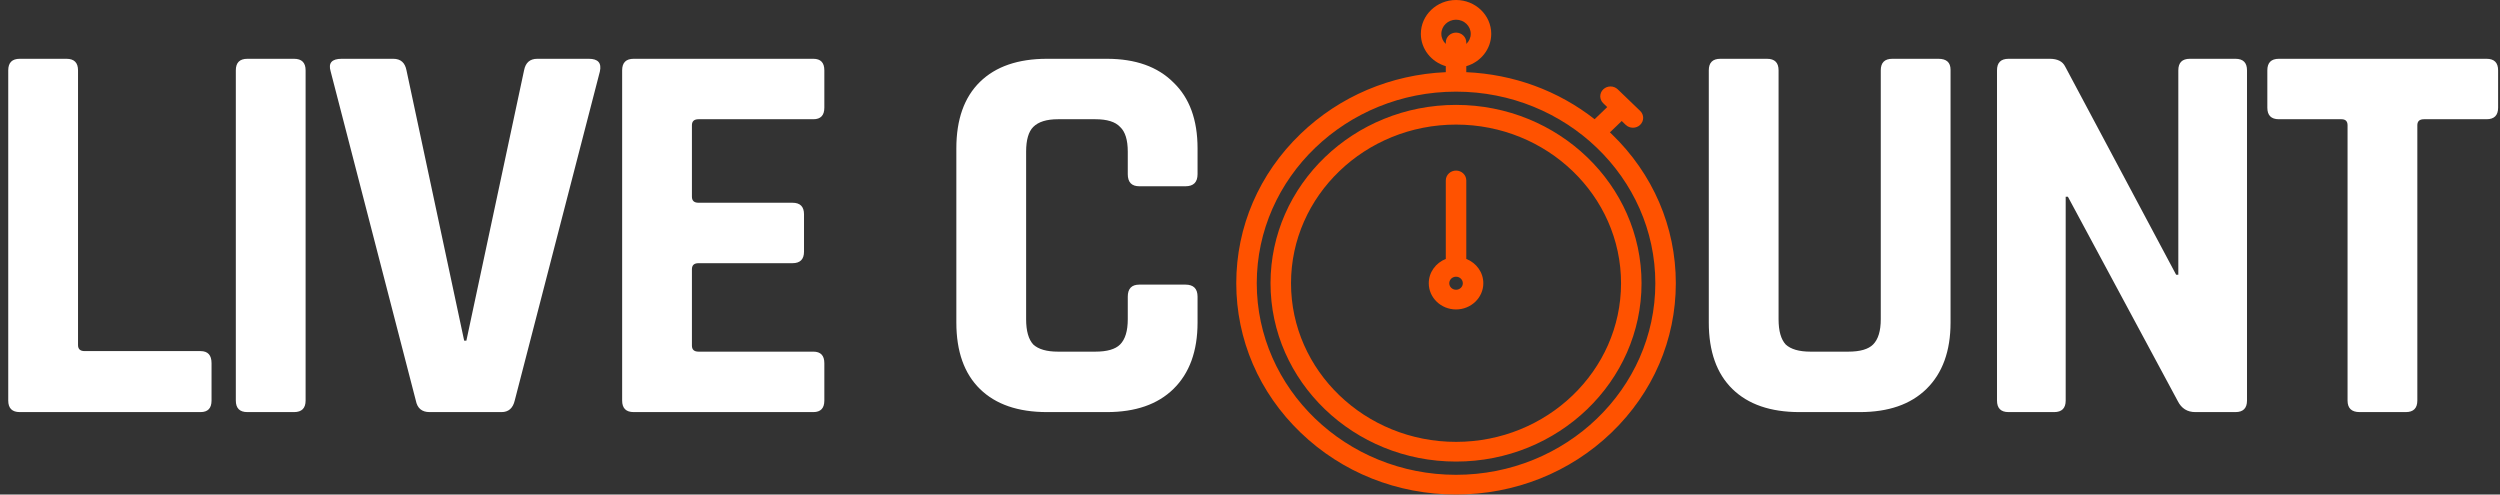 <svg width="91" height="18" viewBox="0 0 91 18" version="1.1" xmlns="http://www.w3.org/2000/svg" xmlns:xlink="http://www.w3.org/1999/xlink">
<rect x="0" y="0" width="91" height="18" fill="#333333" stroke="none"/>
<title>logo3</title>
<desc>Created using Figma</desc>
<g id="Canvas" transform="translate(129 57)">
<g id="logo3">
<g id="stopwatch (2)">
<g id="Group">
<g id="Group">
<g id="Vector">
<use xlink:href="#path0_fill" transform="translate(-84 -57)" fill="#FF5200"/>
</g>
</g>
</g>
<g id="Group">
<g id="Group">
<g id="Vector">
<use xlink:href="#path1_fill" transform="translate(-82.753 -53.182)" fill="#FF5200"/>
</g>
</g>
</g>
<g id="Group">
<g id="Group">
<g id="Vector">
<use xlink:href="#path2_fill" transform="translate(-76.993 -50.791)" fill="#FF5200"/>
</g>
</g>
</g>
</g>
<g id="UNT">
<use xlink:href="#path3_fill" transform="translate(-68 -61)" fill="#FFFFFF"/>
</g>
<g id="LIVE C">
<use xlink:href="#path4_fill" transform="translate(-130 -61)" fill="#FFFFFF"/>
</g>
</g>
</g>
<defs>
<path id="path0_fill" d="M 13.657 4.871C 13.638 4.853 13.619 4.836 13.601 4.818L 14.031 4.405L 14.175 4.544C 14.248 4.614 14.343 4.649 14.439 4.649C 14.534 4.649 14.63 4.614 14.702 4.544C 14.848 4.404 14.848 4.177 14.702 4.037L 13.886 3.252C 13.741 3.112 13.505 3.112 13.359 3.252C 13.213 3.392 13.213 3.619 13.359 3.759L 13.503 3.898L 13.044 4.339C 11.718 3.299 10.095 2.703 8.373 2.627L 8.373 2.409C 8.898 2.256 9.281 1.786 9.281 1.231C 9.281 0.552 8.706 0 8 0C 7.294 0 6.719 0.552 6.719 1.231C 6.719 1.786 7.102 2.256 7.627 2.409L 7.627 2.627C 5.63 2.715 3.766 3.503 2.343 4.871C 0.832 6.324 1.11603e-09 8.255 1.11603e-09 10.309C 1.11603e-09 12.364 0.832 14.295 2.343 15.747C 3.854 17.2 5.863 18 8 18C 10.137 18 12.146 17.2 13.657 15.748C 15.168 14.295 16 12.364 16 10.309C 16 8.255 15.168 6.324 13.657 4.871ZM 7.465 1.231C 7.465 0.948 7.705 0.717 8 0.717C 8.295 0.717 8.535 0.948 8.535 1.231C 8.535 1.376 8.473 1.506 8.373 1.599L 8.373 1.546C 8.373 1.348 8.206 1.187 8 1.187C 7.794 1.187 7.627 1.348 7.627 1.546L 7.627 1.599C 7.527 1.506 7.465 1.376 7.465 1.231ZM 8 17.283C 4 17.283 0.746 14.155 0.746 10.309C 0.746 6.464 4 3.336 8 3.336C 12 3.336 15.254 6.464 15.254 10.309C 15.254 14.155 12 17.283 8 17.283Z"/>
<path id="path1_fill" d="M 6.753 4.29153e-08C 3.029 4.29153e-08 -1.16068e-07 2.912 -1.16068e-07 6.492C -1.16068e-07 10.071 3.029 12.983 6.753 12.983C 10.476 12.983 13.505 10.071 13.505 6.492C 13.505 2.912 10.476 4.29153e-08 6.753 4.29153e-08ZM 6.753 12.266C 3.441 12.266 0.746 9.675 0.746 6.492C 0.746 3.308 3.441 0.717 6.753 0.717C 10.065 0.717 12.759 3.308 12.759 6.492C 12.759 9.675 10.065 12.266 6.753 12.266Z"/>
<path id="path2_fill" d="M 1.366 3.216L 1.366 0.359C 1.366 0.161 1.199 2.14577e-07 0.993 2.14577e-07C 0.787 2.14577e-07 0.62 0.161 0.62 0.359L 0.62 3.216C 0.257 3.359 -1.16068e-07 3.701 -1.16068e-07 4.101C -1.16068e-07 4.627 0.445 5.055 0.993 5.055C 1.54 5.055 1.986 4.627 1.986 4.101C 1.986 3.701 1.729 3.359 1.366 3.216ZM 0.993 4.338C 0.857 4.338 0.746 4.232 0.746 4.101C 0.746 3.97 0.857 3.863 0.993 3.863C 1.129 3.863 1.24 3.97 1.24 4.101C 1.24 4.232 1.129 4.338 0.993 4.338Z"/>
<path id="path3_fill" d="M 7.88 6.14L 9.56 6.14C 9.853 6.14 10 6.273 10 6.54L 10 15.74C 10 16.78 9.707 17.587 9.12 18.16C 8.547 18.72 7.74 19 6.7 19L 4.5 19C 3.447 19 2.633 18.72 2.06 18.16C 1.487 17.6 1.2 16.793 1.2 15.74L 1.2 6.56C 1.2 6.28 1.34 6.14 1.62 6.14L 3.32 6.14C 3.6 6.14 3.74 6.28 3.74 6.56L 3.74 15.62C 3.74 16.047 3.827 16.353 4 16.54C 4.187 16.713 4.487 16.8 4.9 16.8L 6.28 16.8C 6.707 16.8 7.007 16.713 7.18 16.54C 7.367 16.353 7.46 16.047 7.46 15.62L 7.46 6.56C 7.46 6.28 7.6 6.14 7.88 6.14ZM 13.771 19L 12.111 19C 11.831 19 11.691 18.86 11.691 18.58L 11.691 6.56C 11.691 6.28 11.831 6.14 12.111 6.14L 13.611 6.14C 13.891 6.14 14.078 6.233 14.171 6.42L 18.211 14L 18.291 14L 18.291 6.56C 18.291 6.28 18.431 6.14 18.711 6.14L 20.371 6.14C 20.651 6.14 20.791 6.28 20.791 6.56L 20.791 18.58C 20.791 18.86 20.651 19 20.371 19L 18.911 19C 18.618 19 18.405 18.867 18.271 18.6L 14.271 11.16L 14.191 11.16L 14.191 18.58C 14.191 18.86 14.051 19 13.771 19ZM 26.571 19L 24.891 19C 24.597 19 24.451 18.86 24.451 18.58L 24.451 8.56C 24.451 8.413 24.377 8.34 24.231 8.34L 21.951 8.34C 21.671 8.34 21.531 8.2 21.531 7.92L 21.531 6.56C 21.531 6.28 21.671 6.14 21.951 6.14L 29.511 6.14C 29.791 6.14 29.931 6.28 29.931 6.56L 29.931 7.92C 29.931 8.2 29.791 8.34 29.511 8.34L 27.231 8.34C 27.071 8.34 26.991 8.413 26.991 8.56L 26.991 18.58C 26.991 18.86 26.851 19 26.571 19Z"/>
<path id="path4_fill" d="M 8.3 19L 1.72 19C 1.44 19 1.3 18.86 1.3 18.58L 1.3 6.56C 1.3 6.28 1.44 6.14 1.72 6.14L 3.42 6.14C 3.7 6.14 3.84 6.28 3.84 6.56L 3.84 16.56C 3.84 16.707 3.92 16.78 4.08 16.78L 8.3 16.78C 8.567 16.78 8.7 16.927 8.7 17.22L 8.7 18.58C 8.7 18.86 8.567 19 8.3 19ZM 12.124 6.56L 12.124 18.58C 12.124 18.86 11.984 19 11.704 19L 10.004 19C 9.724 19 9.584 18.86 9.584 18.58L 9.584 6.56C 9.584 6.28 9.724 6.14 10.004 6.14L 11.704 6.14C 11.984 6.14 12.124 6.28 12.124 6.56ZM 19.256 19L 16.636 19C 16.356 19 16.19 18.86 16.136 18.58L 13.036 6.6C 12.943 6.293 13.076 6.14 13.436 6.14L 15.316 6.14C 15.583 6.14 15.743 6.28 15.796 6.56L 17.896 16.4L 17.976 16.4L 20.076 6.56C 20.13 6.28 20.29 6.14 20.556 6.14L 22.436 6.14C 22.77 6.14 22.903 6.293 22.836 6.6L 19.736 18.58C 19.67 18.86 19.51 19 19.256 19ZM 30.606 19L 24.066 19C 23.786 19 23.646 18.86 23.646 18.58L 23.646 6.56C 23.646 6.28 23.786 6.14 24.066 6.14L 30.606 6.14C 30.873 6.14 31.006 6.28 31.006 6.56L 31.006 7.92C 31.006 8.2 30.873 8.34 30.606 8.34L 26.426 8.34C 26.266 8.34 26.186 8.413 26.186 8.56L 26.186 11.16C 26.186 11.307 26.266 11.38 26.426 11.38L 29.846 11.38C 30.126 11.38 30.266 11.52 30.266 11.8L 30.266 13.16C 30.266 13.44 30.126 13.58 29.846 13.58L 26.426 13.58C 26.266 13.58 26.186 13.653 26.186 13.8L 26.186 16.58C 26.186 16.727 26.266 16.8 26.426 16.8L 30.606 16.8C 30.873 16.8 31.006 16.94 31.006 17.22L 31.006 18.58C 31.006 18.86 30.873 19 30.606 19ZM 41.291 19L 39.111 19C 38.058 19 37.244 18.72 36.671 18.16C 36.098 17.6 35.811 16.793 35.811 15.74L 35.811 9.4C 35.811 8.347 36.098 7.54 36.671 6.98C 37.244 6.42 38.058 6.14 39.111 6.14L 41.291 6.14C 42.331 6.14 43.138 6.427 43.711 7C 44.298 7.56 44.591 8.36 44.591 9.4L 44.591 10.34C 44.591 10.633 44.444 10.78 44.151 10.78L 42.471 10.78C 42.191 10.78 42.051 10.633 42.051 10.34L 42.051 9.52C 42.051 9.093 41.958 8.793 41.771 8.62C 41.598 8.433 41.298 8.34 40.871 8.34L 39.511 8.34C 39.098 8.34 38.798 8.433 38.611 8.62C 38.438 8.793 38.351 9.093 38.351 9.52L 38.351 15.62C 38.351 16.047 38.438 16.353 38.611 16.54C 38.798 16.713 39.098 16.8 39.511 16.8L 40.871 16.8C 41.298 16.8 41.598 16.713 41.771 16.54C 41.958 16.353 42.051 16.047 42.051 15.62L 42.051 14.8C 42.051 14.507 42.191 14.36 42.471 14.36L 44.151 14.36C 44.444 14.36 44.591 14.507 44.591 14.8L 44.591 15.74C 44.591 16.78 44.298 17.587 43.711 18.16C 43.138 18.72 42.331 19 41.291 19Z"/>
</defs>
</svg>

